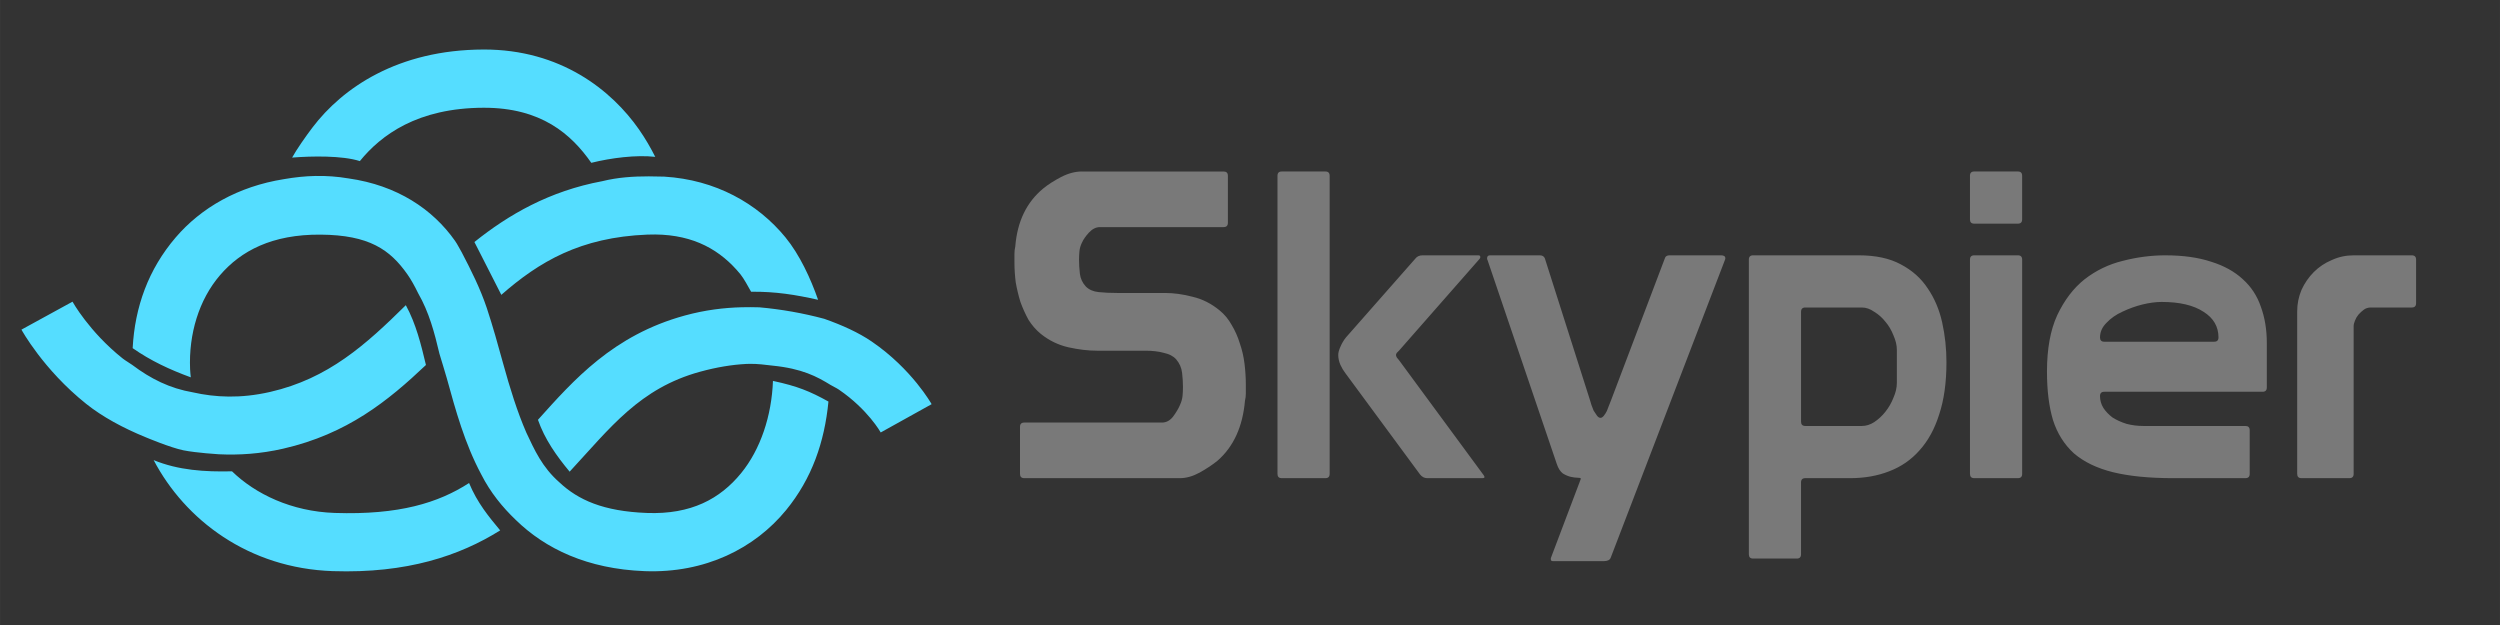 <svg width="2600" height="650" version="1.1" viewBox="0 0 687.91 171.98" xmlns="http://www.w3.org/2000/svg">
 <rect x="0" y="0" width="687.91" height="171.98" fill="#333333" stroke="none"/>
 <path d="m297.73 47.187c-1.883 0-3.805 0.51-5.766 1.53-1.962 1.02-3.609 2.079-4.943 3.178-4.551 3.766-7.101 9.064-7.65 15.89-0.157 0.706-0.235 1.411-0.235 2.117v2.236c0 1.805 0.117 3.65 0.352 5.533 0.314 1.805 0.747 3.609 1.296 5.414 0.628 1.726 1.373 3.374 2.236 4.943 0.942 1.491 2.079 2.784 3.413 3.882 2.275 1.805 4.785 3.021 7.532 3.649 2.825 0.628 5.453 0.942 7.886 0.942h13.3c1.962 0 3.647 0.195 5.06 0.588 1.491 0.314 2.629 0.904 3.413 1.767 0.942 1.098 1.491 2.353 1.648 3.766 0.157 1.334 0.235 2.629 0.235 3.884 0 0.863-0.04 1.687-0.118 2.471-0.079 0.785-0.312 1.609-0.705 2.471-0.392 0.942-1.021 1.999-1.884 3.176-0.863 1.098-1.882 1.648-3.059 1.648h-37.898c-0.785 0-1.177 0.393-1.177 1.177v12.946c0 0.785 0.393 1.177 1.177 1.177h42.842c1.726 0 3.531-0.51 5.414-1.53 1.962-1.098 3.609-2.196 4.943-3.295 4.394-3.845 6.904-9.338 7.531-16.477 0.157-0.628 0.235-1.294 0.235-2.001v-2.471c0-1.805-0.117-3.688-0.352-5.649-0.235-1.962-0.668-3.845-1.296-5.649-0.549-1.805-1.294-3.493-2.236-5.062-0.863-1.569-1.961-2.903-3.295-4.001-2.275-1.883-4.747-3.138-7.415-3.766-2.668-0.706-5.218-1.059-7.65-1.059h-13.181c-1.805 0-3.493-0.079-5.062-0.235-1.491-0.157-2.667-0.667-3.53-1.53-0.942-1.02-1.491-2.198-1.648-3.532-0.157-1.334-0.235-2.629-0.235-3.884 0-0.785 0.04-1.568 0.119-2.353s0.312-1.57 0.705-2.355c0.392-0.863 1.021-1.765 1.884-2.707 0.942-1.02 1.961-1.53 3.059-1.53h34.014c0.785 0 1.177-0.393 1.177-1.177v-12.946c0-0.785-0.393-1.177-1.177-1.177h-38.957zm54.963 0c-0.785 0-1.177 0.393-1.177 1.177v82.033c0 0.785 0.393 1.177 1.177 1.177h12.005c0.785 0 1.175-0.393 1.175-1.177v-82.032c0-0.785-0.391-1.177-1.175-1.177h-12.005zm190.55 0c-0.785 0-1.177 0.393-1.177 1.177v12.005c0 0.785 0.393 1.175 1.177 1.175h12.005c0.785 0 1.175-0.391 1.175-1.175v-12.005c0-0.785-0.391-1.177-1.175-1.177zm-151.82 23.069c-0.863 0-1.53 0.314-2.001 0.942l-19.066 21.655c-0.628 0.785-1.139 1.649-1.532 2.59-0.392 0.863-0.588 1.608-0.588 2.236 0 0.863 0.195 1.765 0.588 2.707 0.392 0.863 0.864 1.647 1.413 2.353l20.479 27.777c0.549 0.706 1.216 1.059 2.001 1.059h15.183c0.628 0 0.745-0.274 0.352-0.823l-23.303-31.66c-0.157-0.157-0.354-0.393-0.59-0.706-0.157-0.314-0.235-0.549-0.235-0.706s0.079-0.354 0.235-0.59c0.235-0.235 0.433-0.431 0.59-0.588l22.009-25.069c0.314-0.314 0.431-0.588 0.352-0.823 0-0.235-0.195-0.352-0.588-0.352h-15.3zm18.595 0c-0.549 0-0.823 0.274-0.823 0.823 0 0.235 0.038 0.392 0.117 0.471l19.068 56.139c0.392 1.177 0.94 2.041 1.647 2.59 0.785 0.471 1.53 0.785 2.236 0.942 0.706 0.157 1.335 0.235 1.884 0.235 0.549 0 0.823 0.079 0.823 0.235v0.117l-8.238 21.773v0.354c0 0.314 0.195 0.471 0.588 0.471h14.006c1.02 0 1.648-0.314 1.884-0.942l31.424-81.915c0.079-0.157 0.119-0.314 0.119-0.471 0-0.549-0.393-0.823-1.177-0.823h-14.123c-0.706 0-1.139 0.236-1.296 0.706l-14.946 39.426c-0.079 0.235-0.236 0.628-0.471 1.177-0.157 0.471-0.354 0.98-0.59 1.53-0.235 0.471-0.509 0.904-0.823 1.296-0.314 0.392-0.628 0.588-0.942 0.588-0.314 0-0.626-0.195-0.94-0.588-0.314-0.471-0.628-0.942-0.942-1.413-0.235-0.549-0.433-1.059-0.59-1.53-0.157-0.549-0.274-0.942-0.352-1.177l-12.477-39.192c-0.235-0.549-0.705-0.823-1.411-0.823h-13.654zm72.381 0c-0.785 0-1.176 0.391-1.176 1.175v81.092c0 0.785 0.391 1.177 1.176 1.177h12.005c0.785 0 1.177-0.393 1.177-1.177v-19.772c0-0.785 0.393-1.177 1.177-1.177h12.358c3.923 0 7.492-0.627 10.709-1.882 3.295-1.255 6.081-3.179 8.357-5.768 2.354-2.589 4.159-5.885 5.414-9.886 1.334-4.002 2.001-8.787 2.001-14.358 0-3.766-0.393-7.414-1.177-10.945-0.785-3.531-2.118-6.671-4.001-9.417-1.805-2.746-4.276-4.942-7.415-6.59-3.06-1.648-6.905-2.471-11.534-2.471h-29.071zm60.849 0c-0.785 0-1.177 0.391-1.177 1.175v58.965c0 0.785 0.393 1.177 1.177 1.177h12.005c0.785 0 1.175-0.393 1.175-1.177v-58.965c0-0.785-0.391-1.175-1.175-1.175zm52.609 0c-3.923 0-7.847 0.51-11.77 1.53-3.845 0.942-7.335 2.628-10.474 5.06-3.06 2.432-5.572 5.728-7.533 9.886-1.883 4.08-2.824 9.259-2.824 15.535 0 5.179 0.55 9.612 1.648 13.3 1.177 3.688 3.099 6.749 5.766 9.182 2.746 2.354 6.316 4.08 10.709 5.179 4.472 1.098 10.006 1.647 16.596 1.647h19.889c0.785 0 1.177-0.393 1.177-1.177v-12.004c0-0.785-0.393-1.177-1.177-1.177h-28.01c-1.648 0-3.217-0.195-4.708-0.588-1.491-0.471-2.786-1.061-3.884-1.767-1.02-0.785-1.844-1.647-2.471-2.588-0.628-1.02-0.942-2.118-0.942-3.295 0-0.785 0.393-1.177 1.177-1.177h43.546c0.785 0 1.177-0.393 1.177-1.177v-12.241c0-3.688-0.55-7.021-1.648-10.003-1.02-2.982-2.668-5.493-4.943-7.533-2.275-2.119-5.178-3.726-8.709-4.824-3.531-1.177-7.729-1.765-12.594-1.765zm51.786 0c-2.118 0-4.119 0.431-6.002 1.294-1.883 0.785-3.531 1.883-4.943 3.295-1.412 1.412-2.55 3.06-3.413 4.943-0.785 1.883-1.177 3.845-1.177 5.885v44.723c0 0.785 0.393 1.177 1.177 1.177h13.181c0.785 0 1.177-0.393 1.177-1.177v-40.603c0-0.471 0.117-0.98 0.352-1.53 0.235-0.628 0.55-1.177 0.942-1.648 0.471-0.549 0.98-1.02 1.53-1.413 0.549-0.392 1.178-0.588 1.884-0.588h11.299c0.785 1e-5 1.175-0.393 1.175-1.177v-12.005c0-0.785-0.391-1.175-1.175-1.175h-16.006zm-52.844 12.829c4.943 0 8.788 0.902 11.534 2.707 2.746 1.726 4.118 4.079 4.118 7.061 0 0.785-0.393 1.177-1.177 1.177h-30.246c-0.785 0-1.177-0.393-1.177-1.177 0-1.491 0.588-2.824 1.765-4.001 1.177-1.255 2.629-2.275 4.355-3.059 1.805-0.863 3.648-1.53 5.531-2.001 1.962-0.471 3.728-0.706 5.297-0.706zm-98.035 1.53h15.535c1.177 0 2.313 0.393 3.412 1.177 1.177 0.706 2.198 1.609 3.061 2.707 0.942 1.098 1.687 2.353 2.236 3.766 0.628 1.412 0.942 2.746 0.942 4.001v9.063c0 1.334-0.314 2.708-0.942 4.12-0.549 1.412-1.294 2.706-2.236 3.882-0.863 1.098-1.884 2.041-3.061 2.826-1.098 0.706-2.235 1.059-3.412 1.059h-15.535c-0.785 0-1.177-0.393-1.177-1.177v-30.246c0-0.785 0.393-1.177 1.177-1.177z" fill="#fff" opacity=".341" stroke-width="7.356"/>
 <path d="m133.03 13.627c-23.618 0.058-38.81 10.61-47.031 21.428-1.799 2.368-4.387 6.051-5.625 8.309 5.405-0.434 13.801-0.584 18.639 0.965 5.864-7.204 15.89-14.636 34.058-14.681 15.881-0.039 24.148 7.306 29.629 15.157 5.425-1.358 12.401-2.237 17.596-1.643-1.22-2.421-2.672-4.965-4.458-7.525-7.53-10.789-21.554-22.063-42.804-22.011zm-46.145 34.789c-2.946 0.054-5.852 0.368-8.77 0.88l1e-3 -0.006c-6.21e-4 0.002-0.002 0.004-0.002 0.006-12.578 2.003-22.78 7.872-29.771 16.034-7.526 8.786-11.25 19.158-11.844 30.469 4.995 3.485 10.17 5.894 15.995 8.03-0.077-0.746-0.159-1.492-0.191-2.241-0.409-9.711 2.442-19.106 8.208-25.837 5.766-6.731 14.357-11.291 27.704-11.189 13.372 0.102 19.099 4.136 23.872 10.912 1.075 1.526 2.033 3.293 2.947 5.164-1.8e-4 1.81e-4 -8.8e-4 -1.59e-4 -1e-3 0 1.6e-4 2.82e-4 -1.7e-4 7.81e-4 0 1e-3 3.039 5.29 4.509 10.864 5.888 16.717 1.5e-4 -1.8e-4 8.3e-4 1.61e-4 1e-3 0 0.67 2.316 1.381 4.405 2.05 6.835 2.378 8.65 4.911 17.873 9.457 26.366-2.2e-4 1.9e-4 -8.3e-4 -1.6e-4 -1e-3 0 1.4e-4 2.9e-4 -1.2e-4 7.8e-4 0 1e-3 2.537 4.987 5.824 8.996 9.492 12.507 8.132 7.938 19.715 13.495 35.446 14.093 16.7 0.635 30.336-6.291 38.932-16.788 7.122-8.699 10.581-18.754 11.66-29.876-5.052-2.805-8.526-4.238-15.271-5.68-0.342 9.558-3.406 18.843-8.781 25.408-5.742 7.013-13.696 11.392-25.927 10.927-11.977-0.455-18.92-3.599-24.042-8.412h-1e-3c-4.788-4.199-6.877-8.963-9.112-13.697-2.481-5.697-4.501-12.173-6.404-19.093-1.369-4.978-2.796-10.12-4.472-15.188h-1e-3c-1.801-5.364-4.3-10.351-6.882-15.295h1e-3v-1e-3c-0.643-1.066-1.156-2.188-1.882-3.218-6.109-8.671-15.918-15.262-29.291-17.151-3.076-0.524-6.061-0.729-9.007-0.675zm91.62 0.112c-4.25-0.002-8.502 0.268-12.761 1.321-14.624 2.728-25.805 9.225-35.208 16.742l7.407 14.54c10.428-9.127 21.733-15.841 40.17-16.575 0.747-0.03 1.479-0.04 2.195-0.033 10.734 0.111 18.007 4.34 23.413 10.929 0.987 1.203 2.147 3.43 2.952 4.822 6.808-0.065 12.222 0.831 18.431 2.218-2.021-5.808-5.061-12.405-8.996-17.202-7.651-9.326-19.245-15.843-33.351-16.689-1.417-0.042-2.833-0.073-4.25-0.074zm-158.56 34.483-14.049 7.692s5.98 10.979 17.821 20.431c4.434 3.539 10.122 6.636 16.384 9.19 0 0 6.827 2.876 10.378 3.589 3.551 0.712 9.721 1.087 9.721 1.087l0.006 6e-3c-0.002-2e-3 -0.002-4e-3 -0.004-6e-3 5.553 0.263 11.43-0.104 17.712-1.541 17.62-4.032 28.884-13.163 39.286-23.026-1.333-5.584-2.71-11.276-5.535-16.457-10.982 10.848-21.332 20.208-37.327 23.868-8.196 1.876-15.118 1.502-21.272 0.117-3.01e-4 -2e-3 -7.23e-4 -4e-3 -1e-3 -6e-3v6e-3c-6.342-1.091-11.585-3.714-16.694-7.555-0.861-0.617-1.856-1.154-2.66-1.796-9.22-7.359-13.765-15.599-13.765-15.599zm184.19 1.535c-4.906 0.127-10.078 0.737-15.686 2.271-19.75 5.403-30.631 17.796-40.426 28.698 1.857 5.343 5.094 9.917 8.72 14.274 11.228-12.123 19.256-22.953 35.937-27.516 4.604-1.26 8.79-1.924 12.605-2.125 0.335-0.018 0.664-0.027 0.988-0.031 2.264-0.028 4.262 0.254 6.3 0.49 8.143 0.815 12.23 3.013 15.983 5.324 0.733 0.445 1.607 0.823 2.285 1.288 8.011 5.487 11.499 11.78 11.499 11.78l14.007-7.785s-5.35-9.611-16.452-17.215c-3.612-2.474-8.156-4.537-13.103-6.275-5.805-1.555-11.746-2.615-17.832-3.158-3.5e-4 0-6.8e-4 2e-5 -1e-3 0-1.582-0.049-3.188-0.06-4.823-0.018zm-161.86 42.061c8.616 16.394 26.043 29.779 49.317 30.549 20.413 0.675 34.892-4.239 46.037-11.21-3.138-3.785-6.286-7.553-8.558-13.036-8.436 5.444-19.239 8.821-36.947 8.236-11.916-0.394-21.845-5.209-28.289-11.455-7.452 0.179-14.756-0.285-21.56-3.083z" color="#000000" fill="#5df" stroke-width="2.003" style="-inkscape-stroke:none;paint-order:stroke fill markers"/>
</svg>
